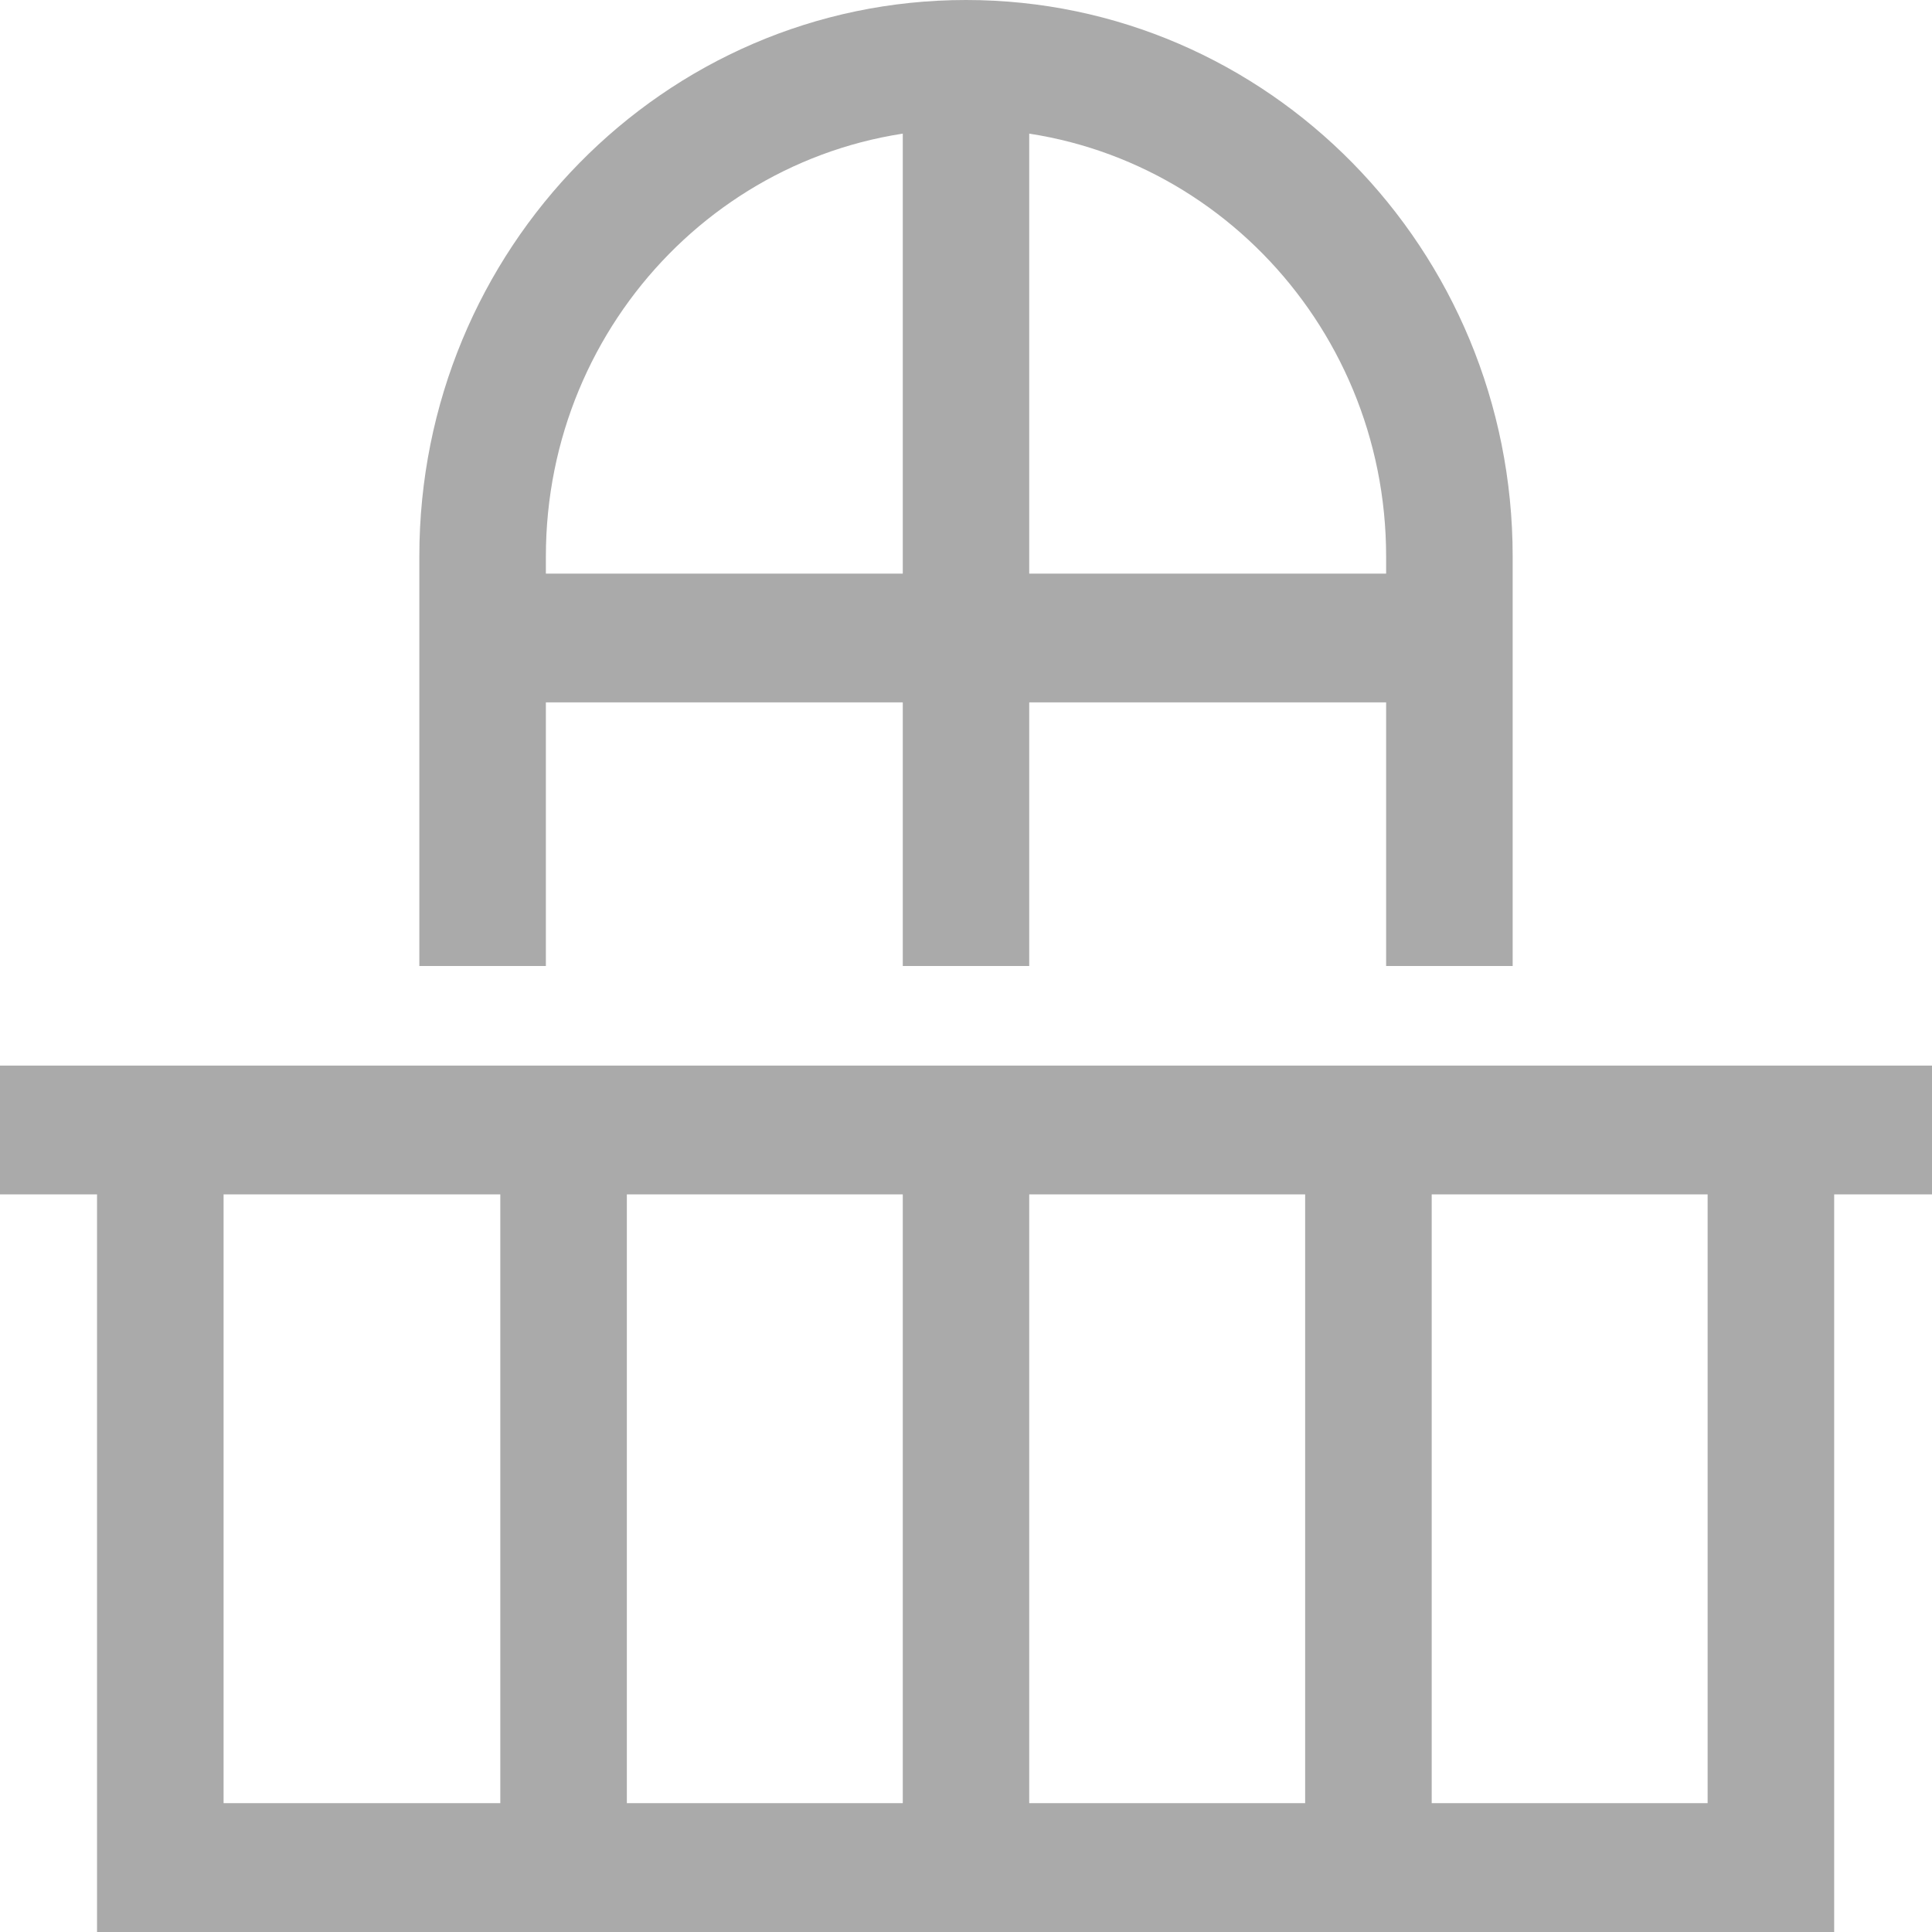 <svg width="22" height="22" viewBox="0 0 22 22" fill="none" xmlns="http://www.w3.org/2000/svg">
<g id="&#240;&#159;&#166;&#134; icon &#34;balcony window&#34;">
<path id="Vector" d="M1.105 12.134H20.886V22H1.105V12.134ZM19.445 13.601H2.546V20.533H19.445V13.601ZM22 13.601H0V12.134H22L22 13.601ZM7.138 21.267H5.697V12.868H7.138L7.138 21.267ZM11.72 21.267H10.28V12.868H11.72L11.72 21.267ZM16.303 21.267H14.862V12.868H16.303V21.267ZM17.225 11H15.784V6.336C15.784 3.647 13.642 1.467 11 1.467C8.358 1.467 6.216 3.647 6.216 6.336V11H4.775V6.336C4.775 2.837 7.562 0 11 0C14.438 0 17.225 2.837 17.225 6.336L17.225 11ZM17.225 7.998H5.495V6.532H17.225L17.225 7.998ZM11.72 11H10.28V0.733H11.72L11.72 11Z" fill="#AAAAAA"/>
</g>
</svg>
